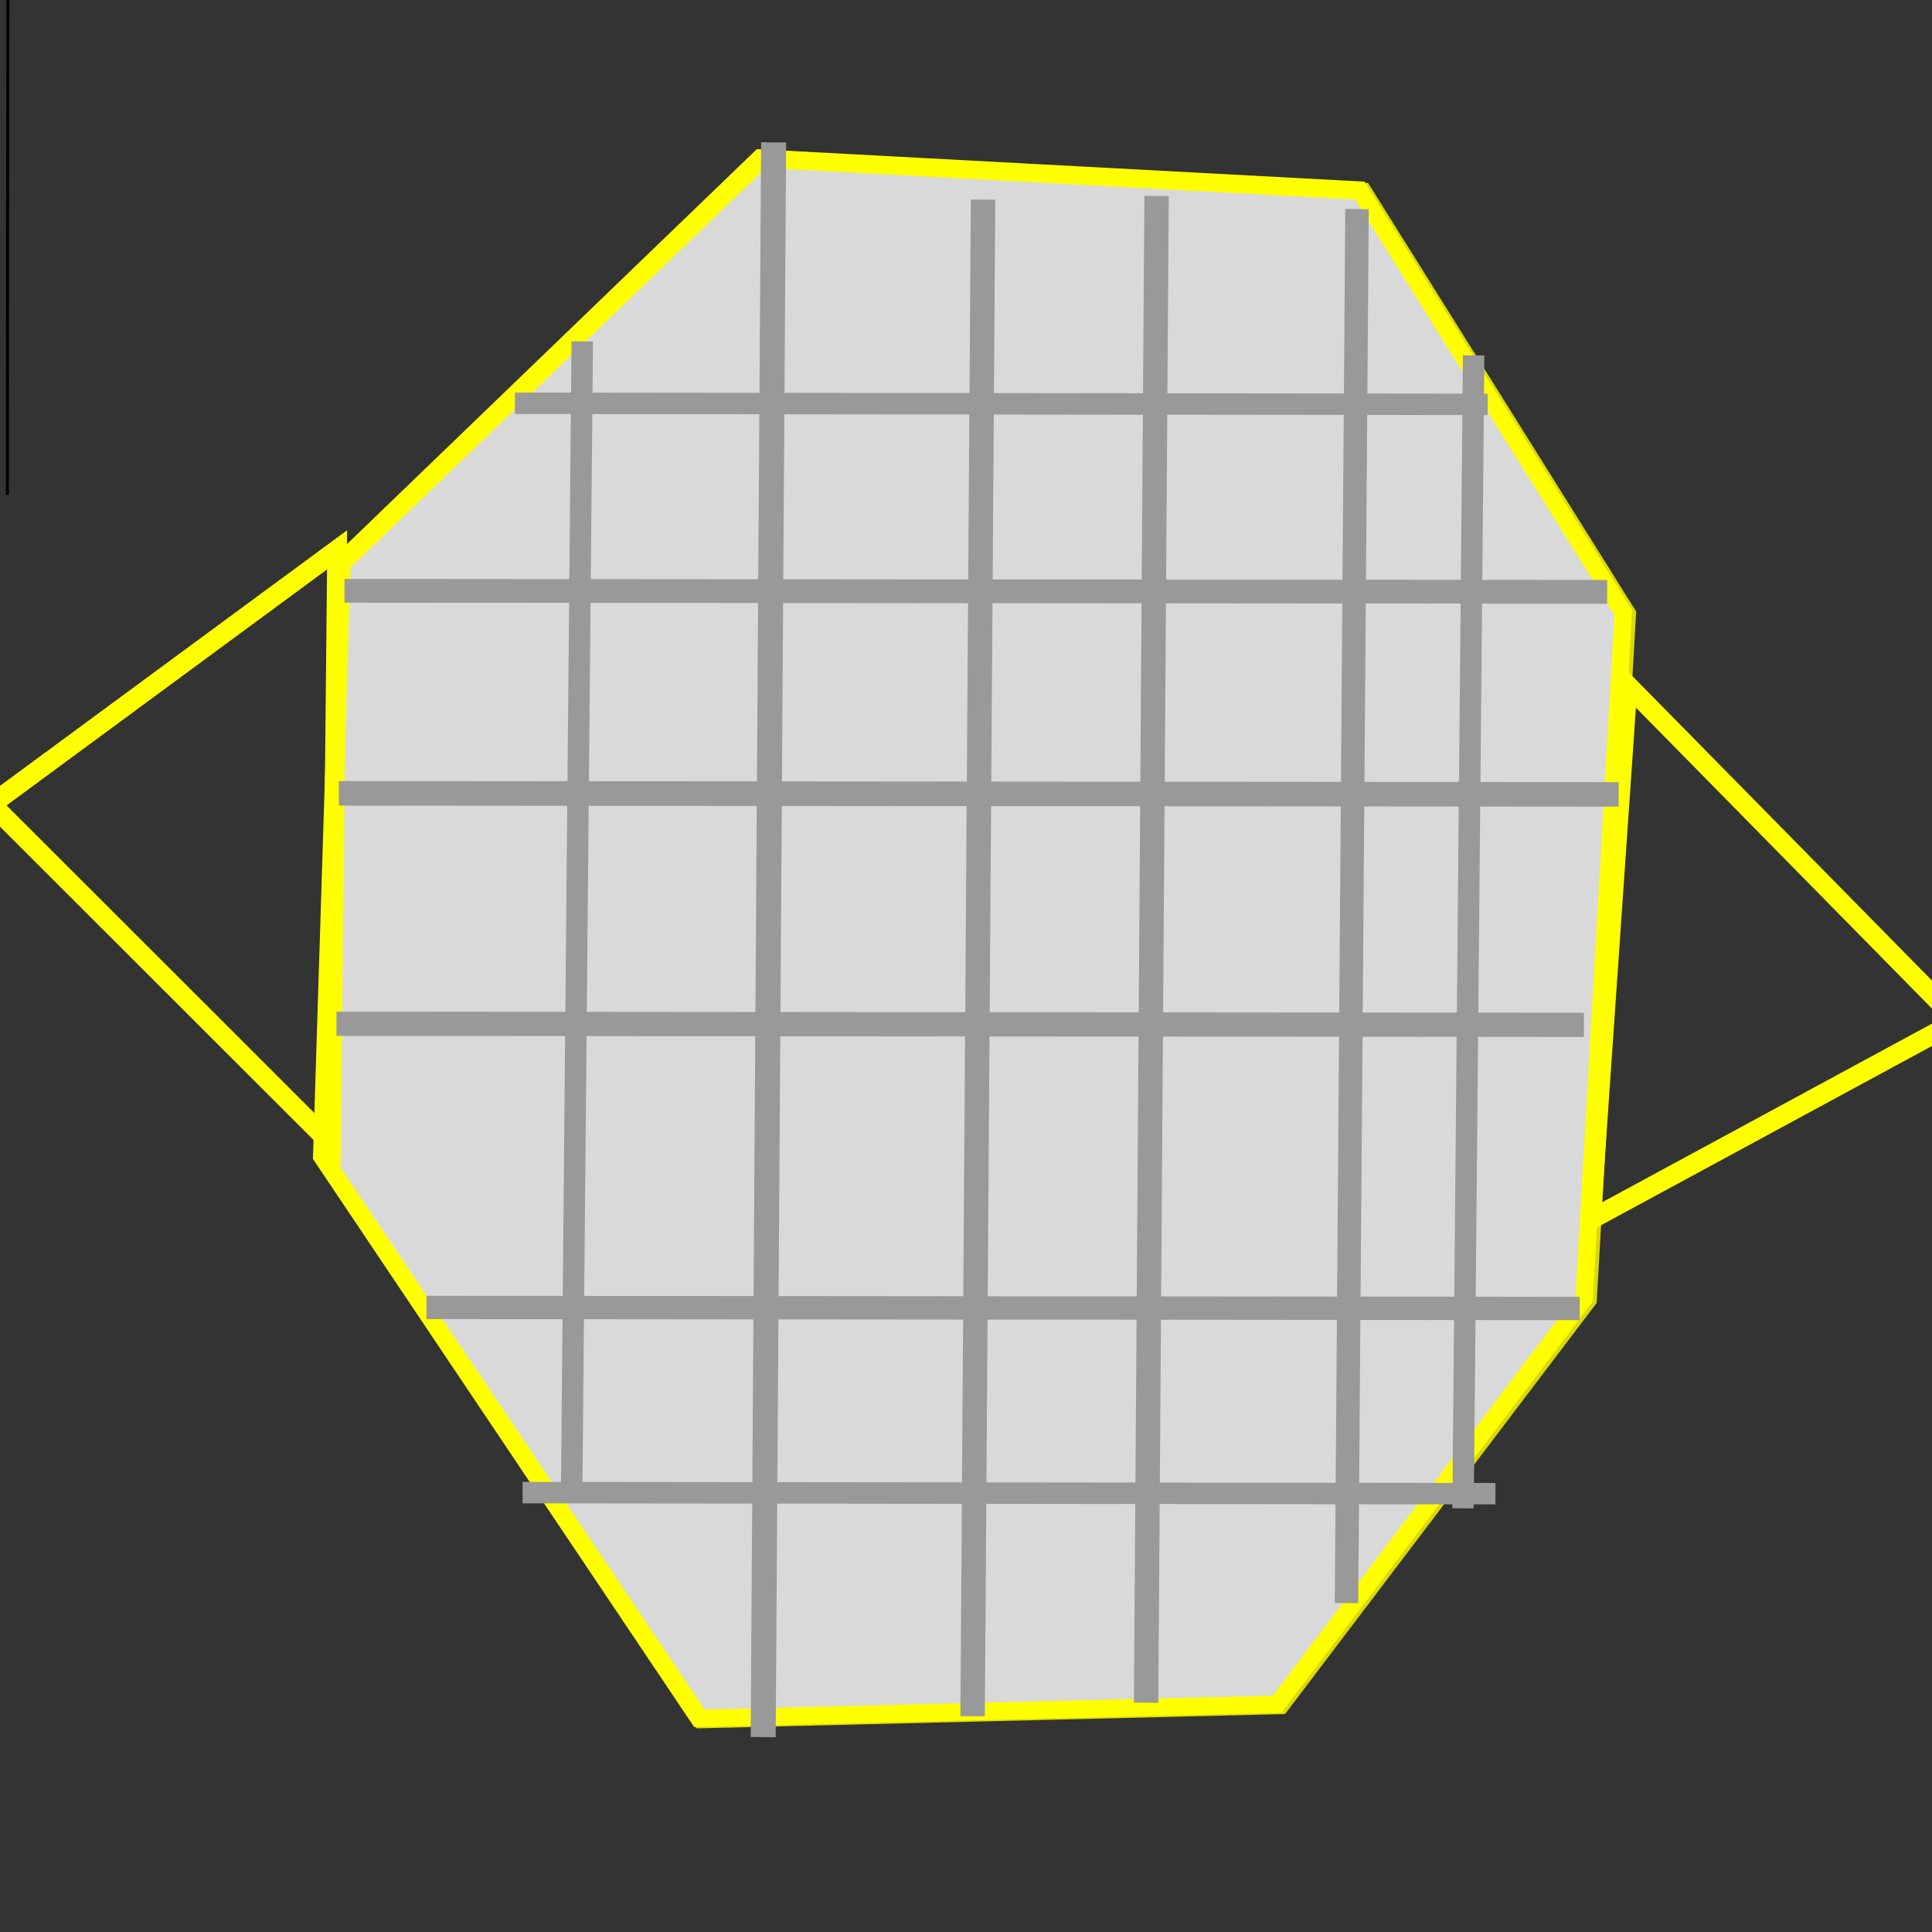 <?xml version="1.0" encoding="UTF-8" standalone="no"?>
<!-- Created with Inkscape (http://www.inkscape.org/) -->

<svg
   width="40mm"
   height="40mm"
   viewBox="0 0 40 40"
   version="1.1"
   id="svg5"
   xml:space="preserve"
   inkscape:version="1.2.1 (9c6d41e410, 2022-07-14, custom)"
   sodipodi:docname="bigpan.svg"
   xmlns:inkscape="http://www.inkscape.org/namespaces/inkscape"
   xmlns:sodipodi="http://sodipodi.sourceforge.net/DTD/sodipodi-0.dtd"
   xmlns="http://www.w3.org/2000/svg"
   xmlns:svg="http://www.w3.org/2000/svg"><rect x="0" y="0" width="40" height="40" fill="#333333" stroke="none"/><sodipodi:namedview
     id="namedview7"
     pagecolor="#6f6f6f"
     bordercolor="#eeeeee"
     borderopacity="1"
     inkscape:showpageshadow="0"
     inkscape:pageopacity="0.5254902"
     inkscape:pagecheckerboard="0"
     inkscape:deskcolor="#505050"
     inkscape:document-units="mm"
     showgrid="false"
     inkscape:zoom="5.3247396"
     inkscape:cx="75.590551"
     inkscape:cy="75.590551"
     inkscape:window-width="1920"
     inkscape:window-height="1015"
     inkscape:window-x="0"
     inkscape:window-y="0"
     inkscape:window-maximized="1"
     inkscape:current-layer="layer2" /><defs
     id="defs2" /><g
     inkscape:groupmode="layer"
     id="layer1"
     inkscape:label="Layer 3"
     style="opacity:0.53" /><g
     inkscape:groupmode="layer"
     id="layer2"
     inkscape:label="Layer 2"
     style="display:inline"><path
       style="fill:none;stroke:#000000;stroke-width:0.062px;stroke-linecap:butt;stroke-linejoin:miter;stroke-opacity:1"
       d="M 0.162,-0.156 0.152,10.247 Z"
       id="path1265" /><path
       style="opacity:0.81;fill:#ffffff;stroke:#ffff00;stroke-width:0.359px;stroke-linecap:butt;stroke-linejoin:miter;stroke-opacity:1;paint-order:stroke fill markers"
       d="M 7.086,11.673 6.698,23.969 14.518,35.603 26.515,35.311 32.881,26.912 33.693,12.708 28.222,3.962 15.791,3.298 Z"
       id="path1064" /><path
       style="display:inline;fill:none;stroke:#ffff00;stroke-width:0.359px;stroke-linecap:butt;stroke-linejoin:miter;stroke-opacity:1;paint-order:stroke fill markers"
       d="M 7.047,11.646 6.66,23.942 14.467,35.576 26.443,35.284 32.798,26.885 33.609,12.681 28.147,3.935 15.738,3.271 Z"
       id="path1064-3" /><path
       style="fill:none;stroke:#ffff00;stroke-width:0.407;stroke-linecap:butt;stroke-linejoin:miter;stroke-dasharray:none;stroke-opacity:1"
       d="m 6.979,11.384 -7.155,5.268 7.03,7.024 z"
       id="path1239" /><path
       style="fill:none;stroke:#ffff00;stroke-width:0.407;stroke-linecap:butt;stroke-linejoin:miter;stroke-dasharray:none;stroke-opacity:1"
       d="m 33.698,14.187 -0.763,11.064 7.599,-4.116 z"
       id="path1241" /><g
       id="g1567"
       style="fill:#000000;stroke:#999999"><path
         style="display:inline;fill:#000000;stroke:#999999;stroke-width:0.444px;stroke-linecap:butt;stroke-linejoin:miter;stroke-opacity:1"
         d="M 12.055,7.069 11.835,30.939 Z"
         id="path1265-6" /><path
         style="display:inline;fill:#000000;stroke:#999999;stroke-width:0.444px;stroke-linecap:butt;stroke-linejoin:miter;stroke-opacity:1"
         d="M 30.51,7.358 30.291,31.228 Z"
         id="path1265-6-2" /><path
         style="display:inline;fill:#000000;stroke:#999999;stroke-width:0.518px;stroke-linecap:butt;stroke-linejoin:miter;stroke-opacity:1"
         d="M 16.017,2.948 15.801,35.965 Z"
         id="path1265-7" /><path
         style="display:inline;fill:#000000;stroke:#999999;stroke-width:0.506px;stroke-linecap:butt;stroke-linejoin:miter;stroke-opacity:1"
         d="M 20.353,4.133 20.137,35.532 Z"
         id="path1265-5" /><path
         style="display:inline;fill:#000000;stroke:#999999;stroke-width:0.505px;stroke-linecap:butt;stroke-linejoin:miter;stroke-opacity:1"
         d="M 23.946,4.057 23.729,35.253 Z"
         id="path1265-3" /><path
         style="display:inline;fill:#000000;stroke:#999999;stroke-width:0.486px;stroke-linecap:butt;stroke-linejoin:miter;stroke-opacity:1"
         d="M 28.096,4.328 27.878,33.19 Z"
         id="path1265-56" /><path
         style="display:inline;fill:#000000;stroke:#999999;stroke-width:0.444px;stroke-linecap:butt;stroke-linejoin:miter;stroke-opacity:1"
         d="M 30.961,30.925 10.819,30.903 Z"
         id="path1265-6-9" /><path
         style="display:inline;fill:#000000;stroke:#999999;stroke-width:0.483px;stroke-linecap:butt;stroke-linejoin:miter;stroke-opacity:1"
         d="M 32.707,27.091 8.83,27.069 Z"
         id="path1265-6-9-1" /><path
         style="display:inline;fill:#000000;stroke:#999999;stroke-width:0.502px;stroke-linecap:butt;stroke-linejoin:miter;stroke-opacity:1"
         d="M 32.794,21.218 6.966,21.196 Z"
         id="path1265-6-9-2" /><path
         style="display:inline;fill:#000000;stroke:#999999;stroke-width:0.492px;stroke-linecap:butt;stroke-linejoin:miter;stroke-opacity:1"
         d="M 33.275,12.253 7.132,12.232 Z"
         id="path1265-6-9-7" /><path
         style="display:inline;fill:#000000;stroke:#999999;stroke-width:0.444px;stroke-linecap:butt;stroke-linejoin:miter;stroke-opacity:1"
         d="M 30.802,8.372 10.661,8.35 Z"
         id="path1265-6-9-0" /><path
         style="display:inline;fill:#000000;stroke:#999999;stroke-width:0.508px;stroke-linecap:butt;stroke-linejoin:miter;stroke-opacity:1"
         d="M 33.514,16.447 7.015,16.425 Z"
         id="path1265-6-9-9" /></g></g></svg>
